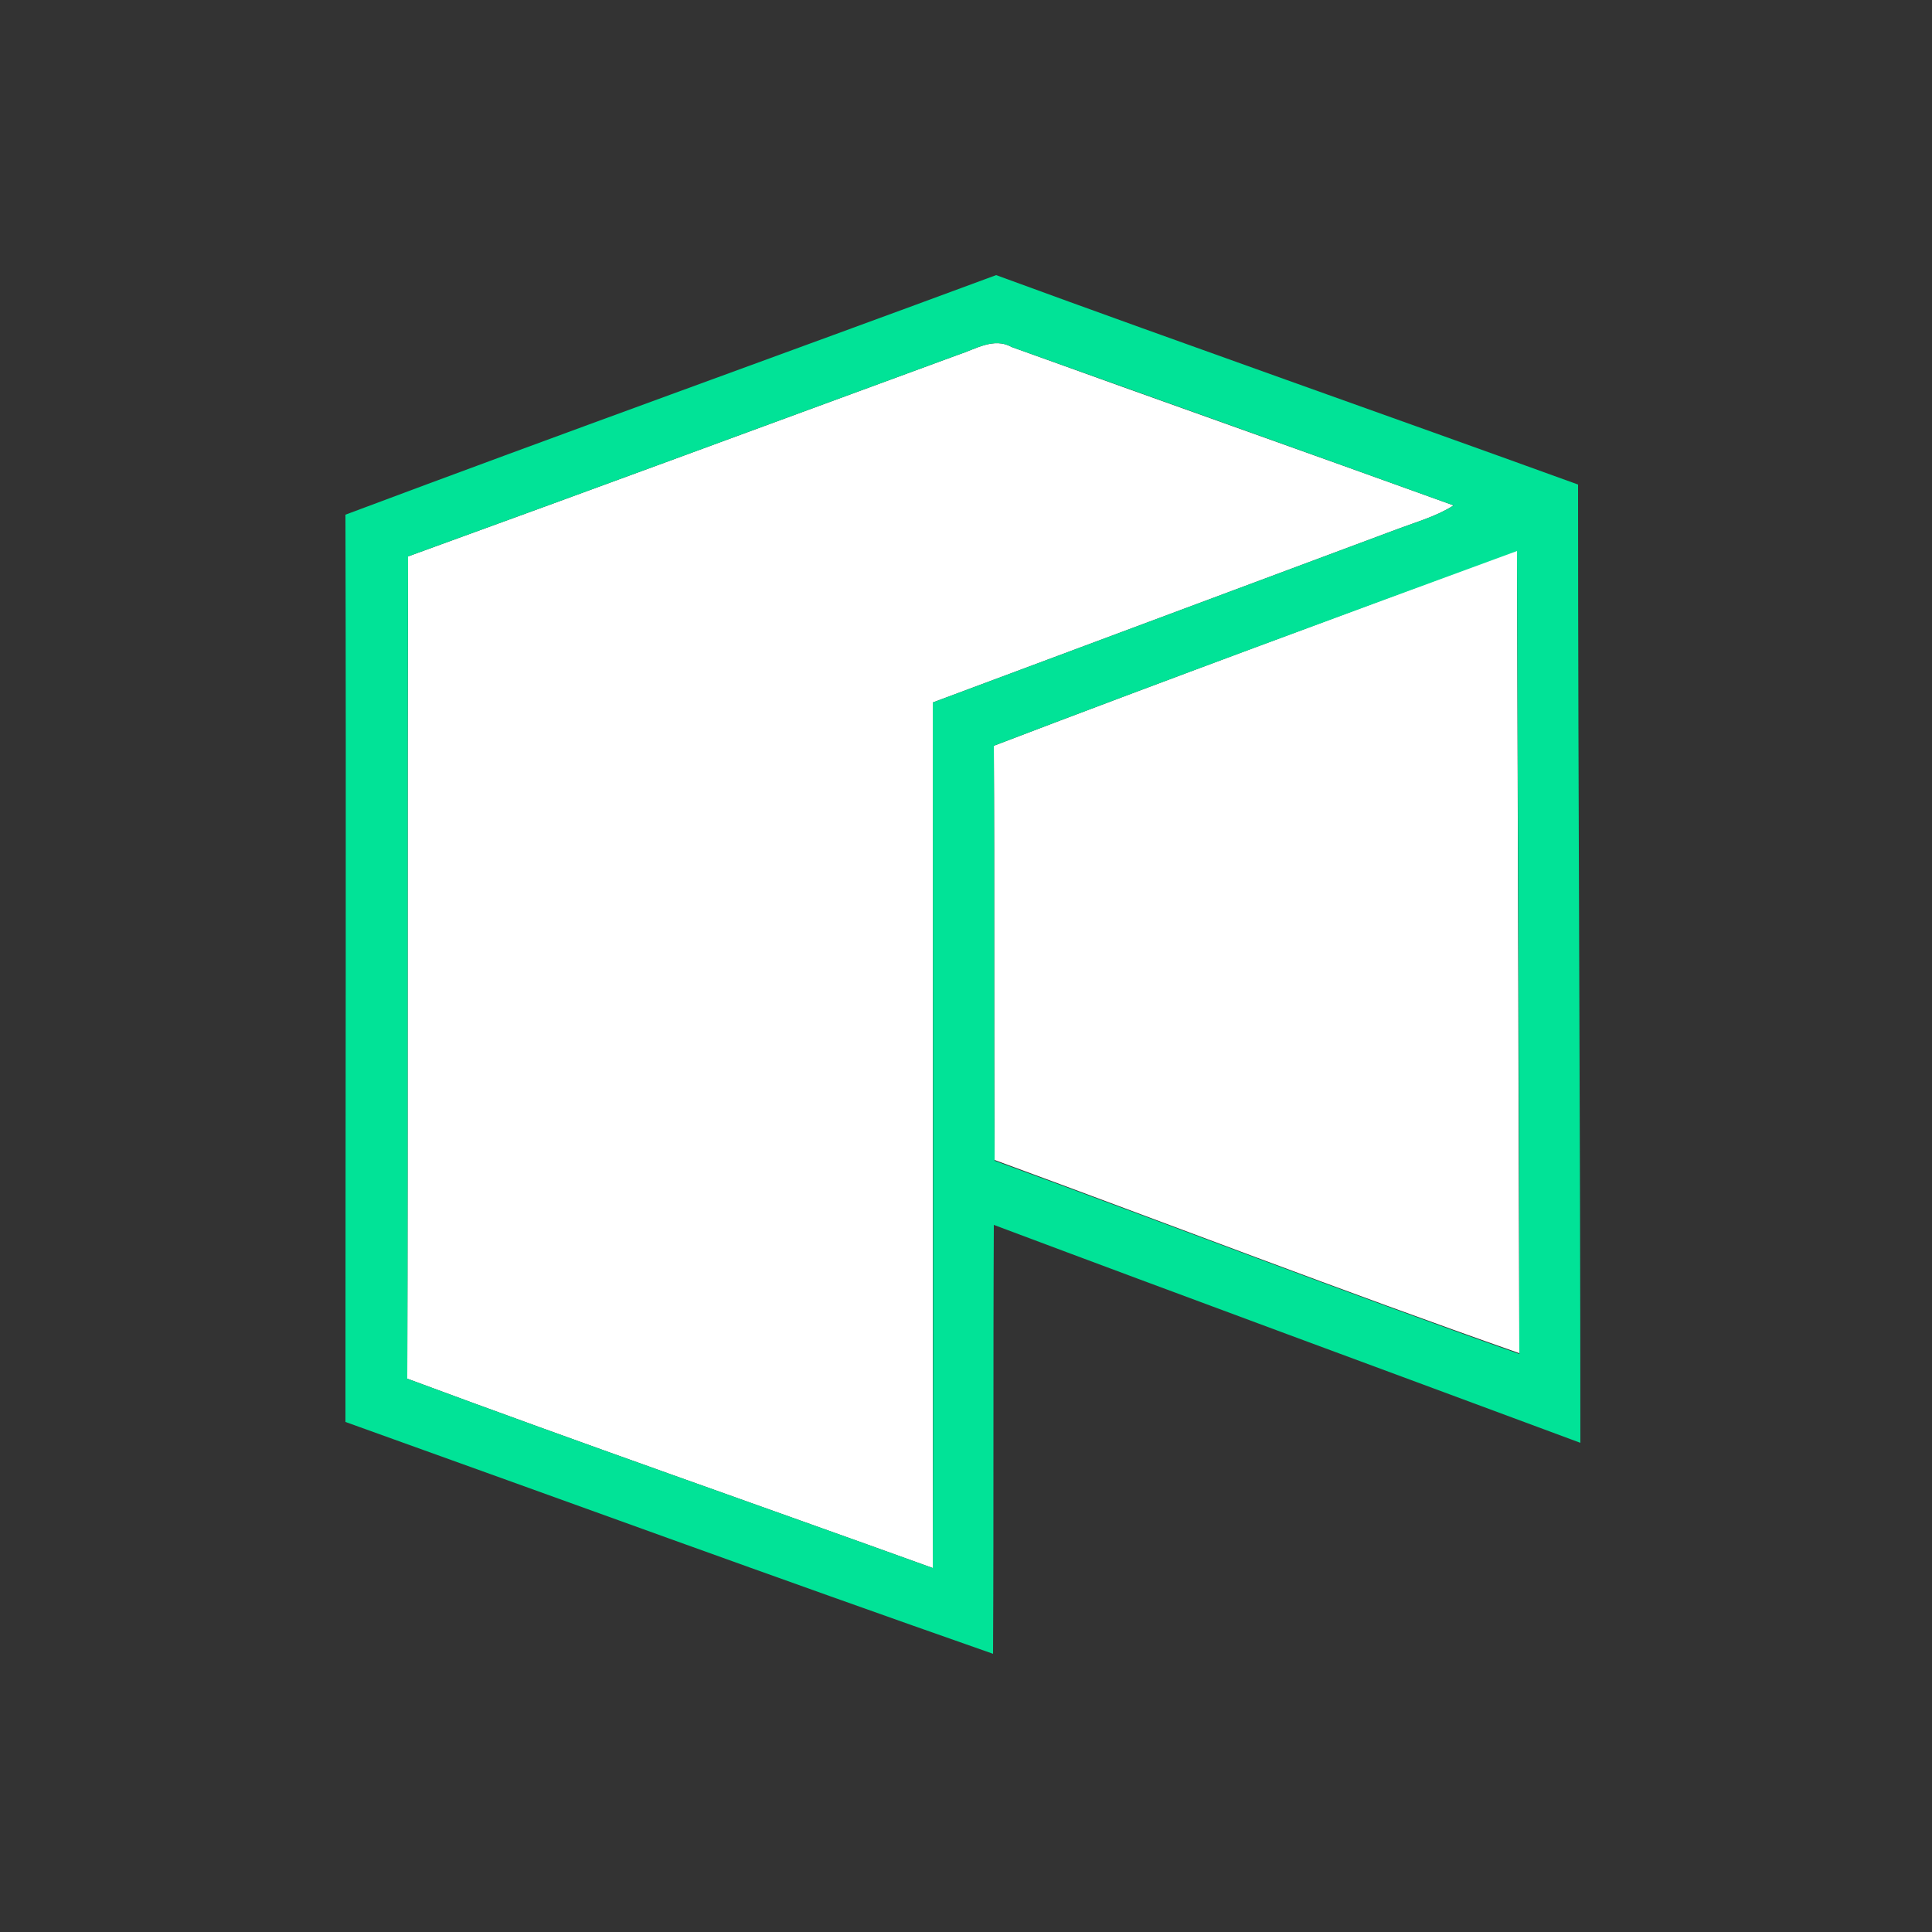 <?xml version="1.0" encoding="utf-8"?>
<!-- Generator: Adobe Illustrator 26.0.3, SVG Export Plug-In . SVG Version: 6.00 Build 0)  -->
<svg version="1.1" id="Layer_1" xmlns="http://www.w3.org/2000/svg" xmlns:xlink="http://www.w3.org/1999/xlink" x="0px" y="0px"
	 viewBox="0 0 250 250" style="enable-background:new 0 0 250 250;" xml:space="preserve">
<rect x="0" y="0" width="250" height="250" fill="#333333" stroke="none"/>
<style type="text/css">
	.st0{fill:#FFFFFF;}
	.st1{fill:#01E397;}
</style>
<g id="_x23_ffffffff">
	<path class="st0" d="M124,45.9c2.2-0.7,4.6-2.3,6.9-1c19.1,6.9,38.1,13.6,57.2,20.5c-2.2,1.4-4.7,2.1-7.1,3
		c-20.1,7.5-40.2,15-60.3,22.5c0,37.4,0,74.7,0,112c-22.7-8.2-45.4-16.1-68-24.5c0.1-35.5,0-70.9,0.1-106.4
		C76.5,63.4,100.3,54.6,124,45.9z"/>
	<path class="st0" d="M128.6,96.5c22.5-8.6,45.1-16.9,67.7-25.3c0.1,34.7,0.2,69.3,0.3,103.9c-22.8-8-45.3-16.7-67.9-25
		C128.6,132.3,128.7,114.4,128.6,96.5z"/>
</g>
<g id="_x23_01e397ff">
	<path class="st1" d="M44.7,66.6c28-10.5,56.1-20.6,84.2-31c25.1,9.2,50.2,18,75.3,27.1c0,41.3,0.3,82.7,0.3,124
		c-25.3-9.4-50.6-18.7-75.9-28.2c-0.1,18.5,0,37-0.1,55.5c-28-9.8-55.9-20-83.8-30C44.7,145,44.8,105.8,44.7,66.6 M124,45.9
		C100.3,54.6,76.5,63.4,52.8,72c-0.1,35.5,0,70.9-0.1,106.4c22.6,8.4,45.3,16.3,68,24.5c0.1-37.3,0-74.7,0-112
		c20.1-7.5,40.2-15,60.3-22.5c2.4-0.9,4.9-1.6,7.1-3c-19.1-6.9-38.2-13.7-57.2-20.5C128.6,43.6,126.2,45.2,124,45.9 M128.6,96.5
		c0.1,17.9,0,35.8,0.1,53.7c22.7,8.3,45.2,17,67.9,25c0-34.6-0.2-69.3-0.3-103.9C173.7,79.6,151.1,87.9,128.6,96.5z"/>
</g>
</svg>
